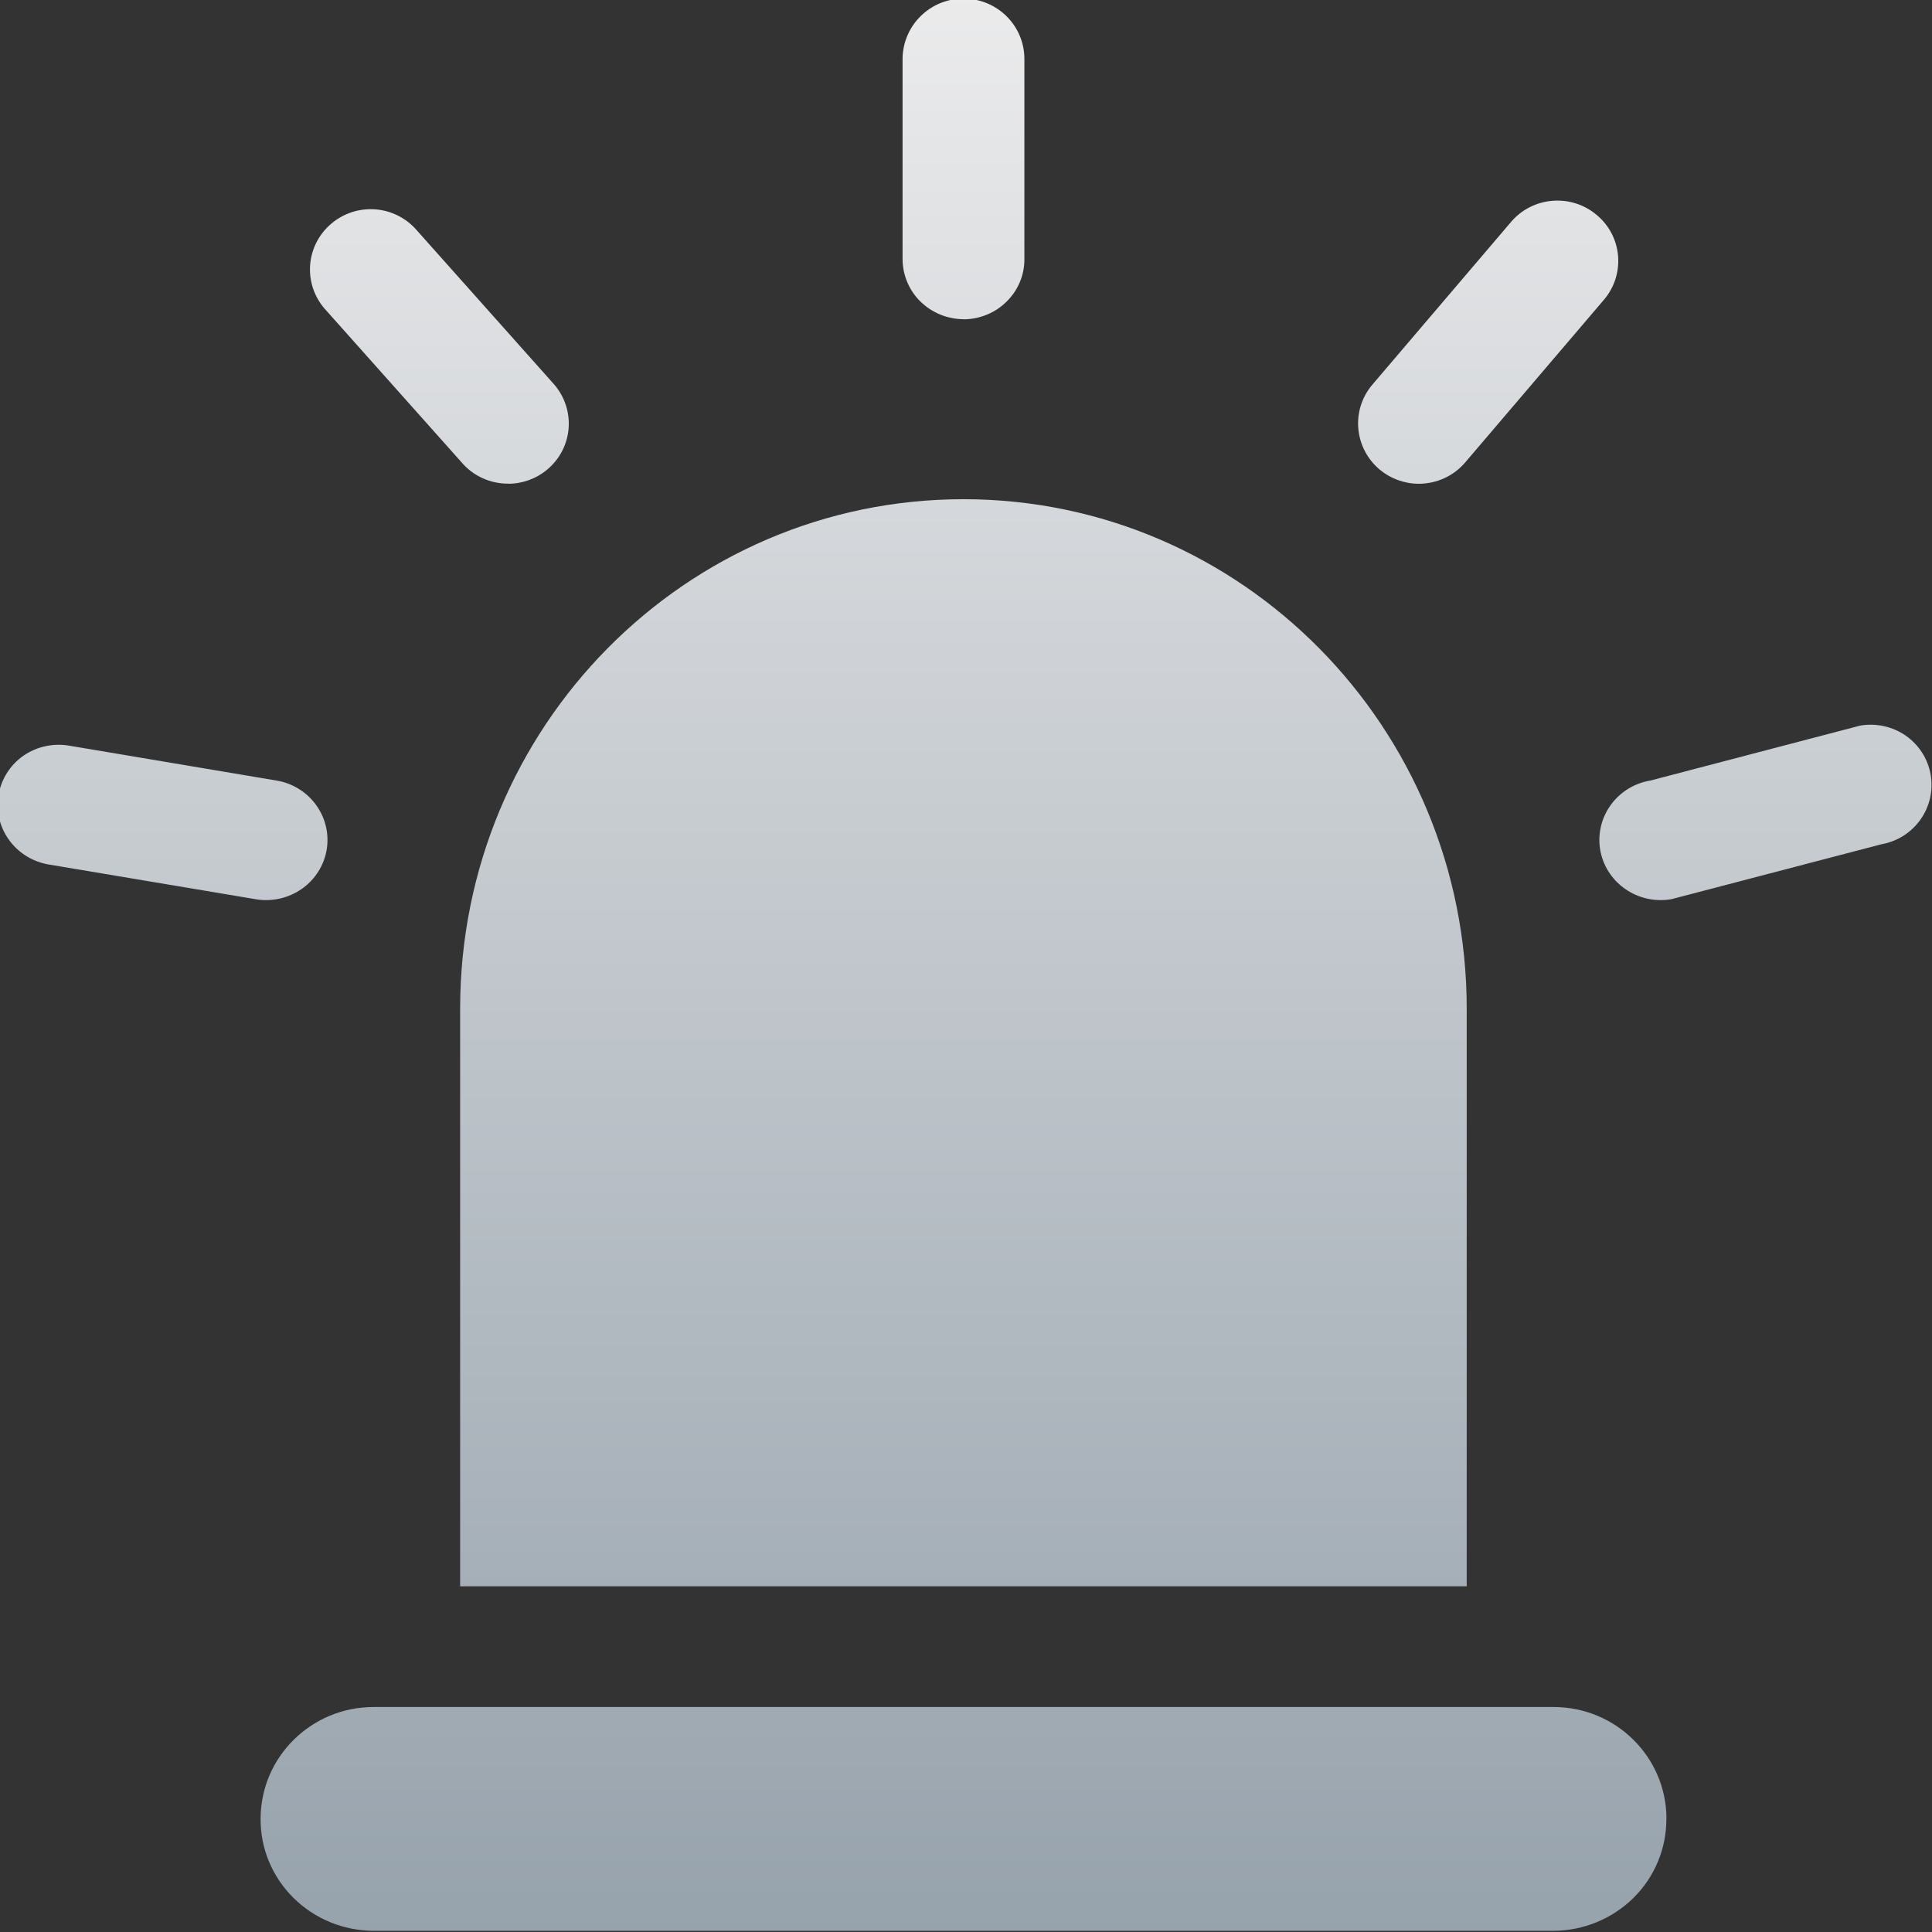 <svg  xmlns="http://www.w3.org/2000/svg" xmlns:xlink="http://www.w3.org/1999/xlink" width="18px" height="18px"><rect width="100%" height="100%" fill="#333333" stroke="none"/><defs><linearGradient id="PSgrad_0" x1="0%" x2="0%" y1="100%" y2="0%">  <stop offset="0%" stop-color="rgb(150,162,172)" stop-opacity="1" />  <stop offset="100%" stop-color="rgb(235,235,236)" stop-opacity="1" /></linearGradient></defs><path fill-rule="evenodd"  fill="url(#PSgrad_0)" d="M17.528,7.866 L15.574,8.377 C15.541,8.383 15.508,8.386 15.475,8.386 L15.475,8.386 C15.177,8.387 14.929,8.164 14.903,7.874 C14.878,7.582 15.084,7.320 15.377,7.272 L17.332,6.760 C17.480,6.735 17.633,6.769 17.756,6.854 C17.878,6.940 17.962,7.070 17.987,7.216 C18.041,7.520 17.836,7.812 17.528,7.866 ZM13.652,4.307 C13.545,4.434 13.386,4.507 13.218,4.507 C13.085,4.507 12.956,4.460 12.854,4.375 C12.616,4.174 12.585,3.823 12.784,3.586 L14.077,2.069 C14.173,1.955 14.311,1.884 14.461,1.871 C14.611,1.858 14.760,1.905 14.874,2.001 C15.115,2.199 15.145,2.554 14.945,2.791 L13.652,4.307 ZM13.217,4.507 C13.218,4.507 13.218,4.507 13.218,4.507 C13.218,4.507 13.219,4.507 13.219,4.507 L13.217,4.507 ZM13.665,14.779 L4.287,14.779 L4.287,9.397 C4.287,6.776 6.385,4.651 8.976,4.651 C11.566,4.651 13.665,6.776 13.665,9.397 L13.665,14.779 ZM8.977,2.975 L8.976,2.974 C8.825,2.973 8.681,2.913 8.574,2.808 C8.468,2.703 8.409,2.560 8.409,2.412 L8.409,0.549 C8.411,0.239 8.663,-0.013 8.977,-0.013 C9.291,-0.013 9.544,0.239 9.544,0.549 L9.544,2.413 C9.545,2.562 9.486,2.704 9.379,2.809 C9.273,2.915 9.129,2.974 8.977,2.975 ZM4.734,4.507 L4.734,4.506 C4.566,4.507 4.406,4.433 4.299,4.306 L3.020,2.871 C2.820,2.633 2.850,2.282 3.090,2.081 C3.205,1.985 3.353,1.938 3.503,1.951 C3.653,1.964 3.791,2.036 3.887,2.150 L5.165,3.584 C5.368,3.823 5.337,4.176 5.098,4.375 C4.997,4.460 4.867,4.507 4.734,4.507 ZM3.049,7.874 C3.023,8.164 2.775,8.387 2.477,8.386 L2.477,8.386 C2.444,8.386 2.410,8.383 2.378,8.377 L0.446,8.053 C0.138,7.996 -0.067,7.707 -0.013,7.404 C0.012,7.258 0.095,7.127 0.218,7.041 C0.341,6.956 0.494,6.922 0.643,6.947 L2.575,7.272 C2.868,7.320 3.074,7.582 3.049,7.874 ZM3.480,15.904 L14.475,15.904 C15.055,15.904 15.526,16.370 15.526,16.946 L15.525,16.947 C15.526,17.223 15.416,17.487 15.219,17.682 C15.021,17.877 14.753,17.988 14.472,17.989 L3.480,17.989 C3.199,17.988 2.931,17.877 2.734,17.682 C2.536,17.486 2.426,17.221 2.428,16.946 C2.428,16.370 2.900,15.904 3.480,15.904 Z"/></svg>